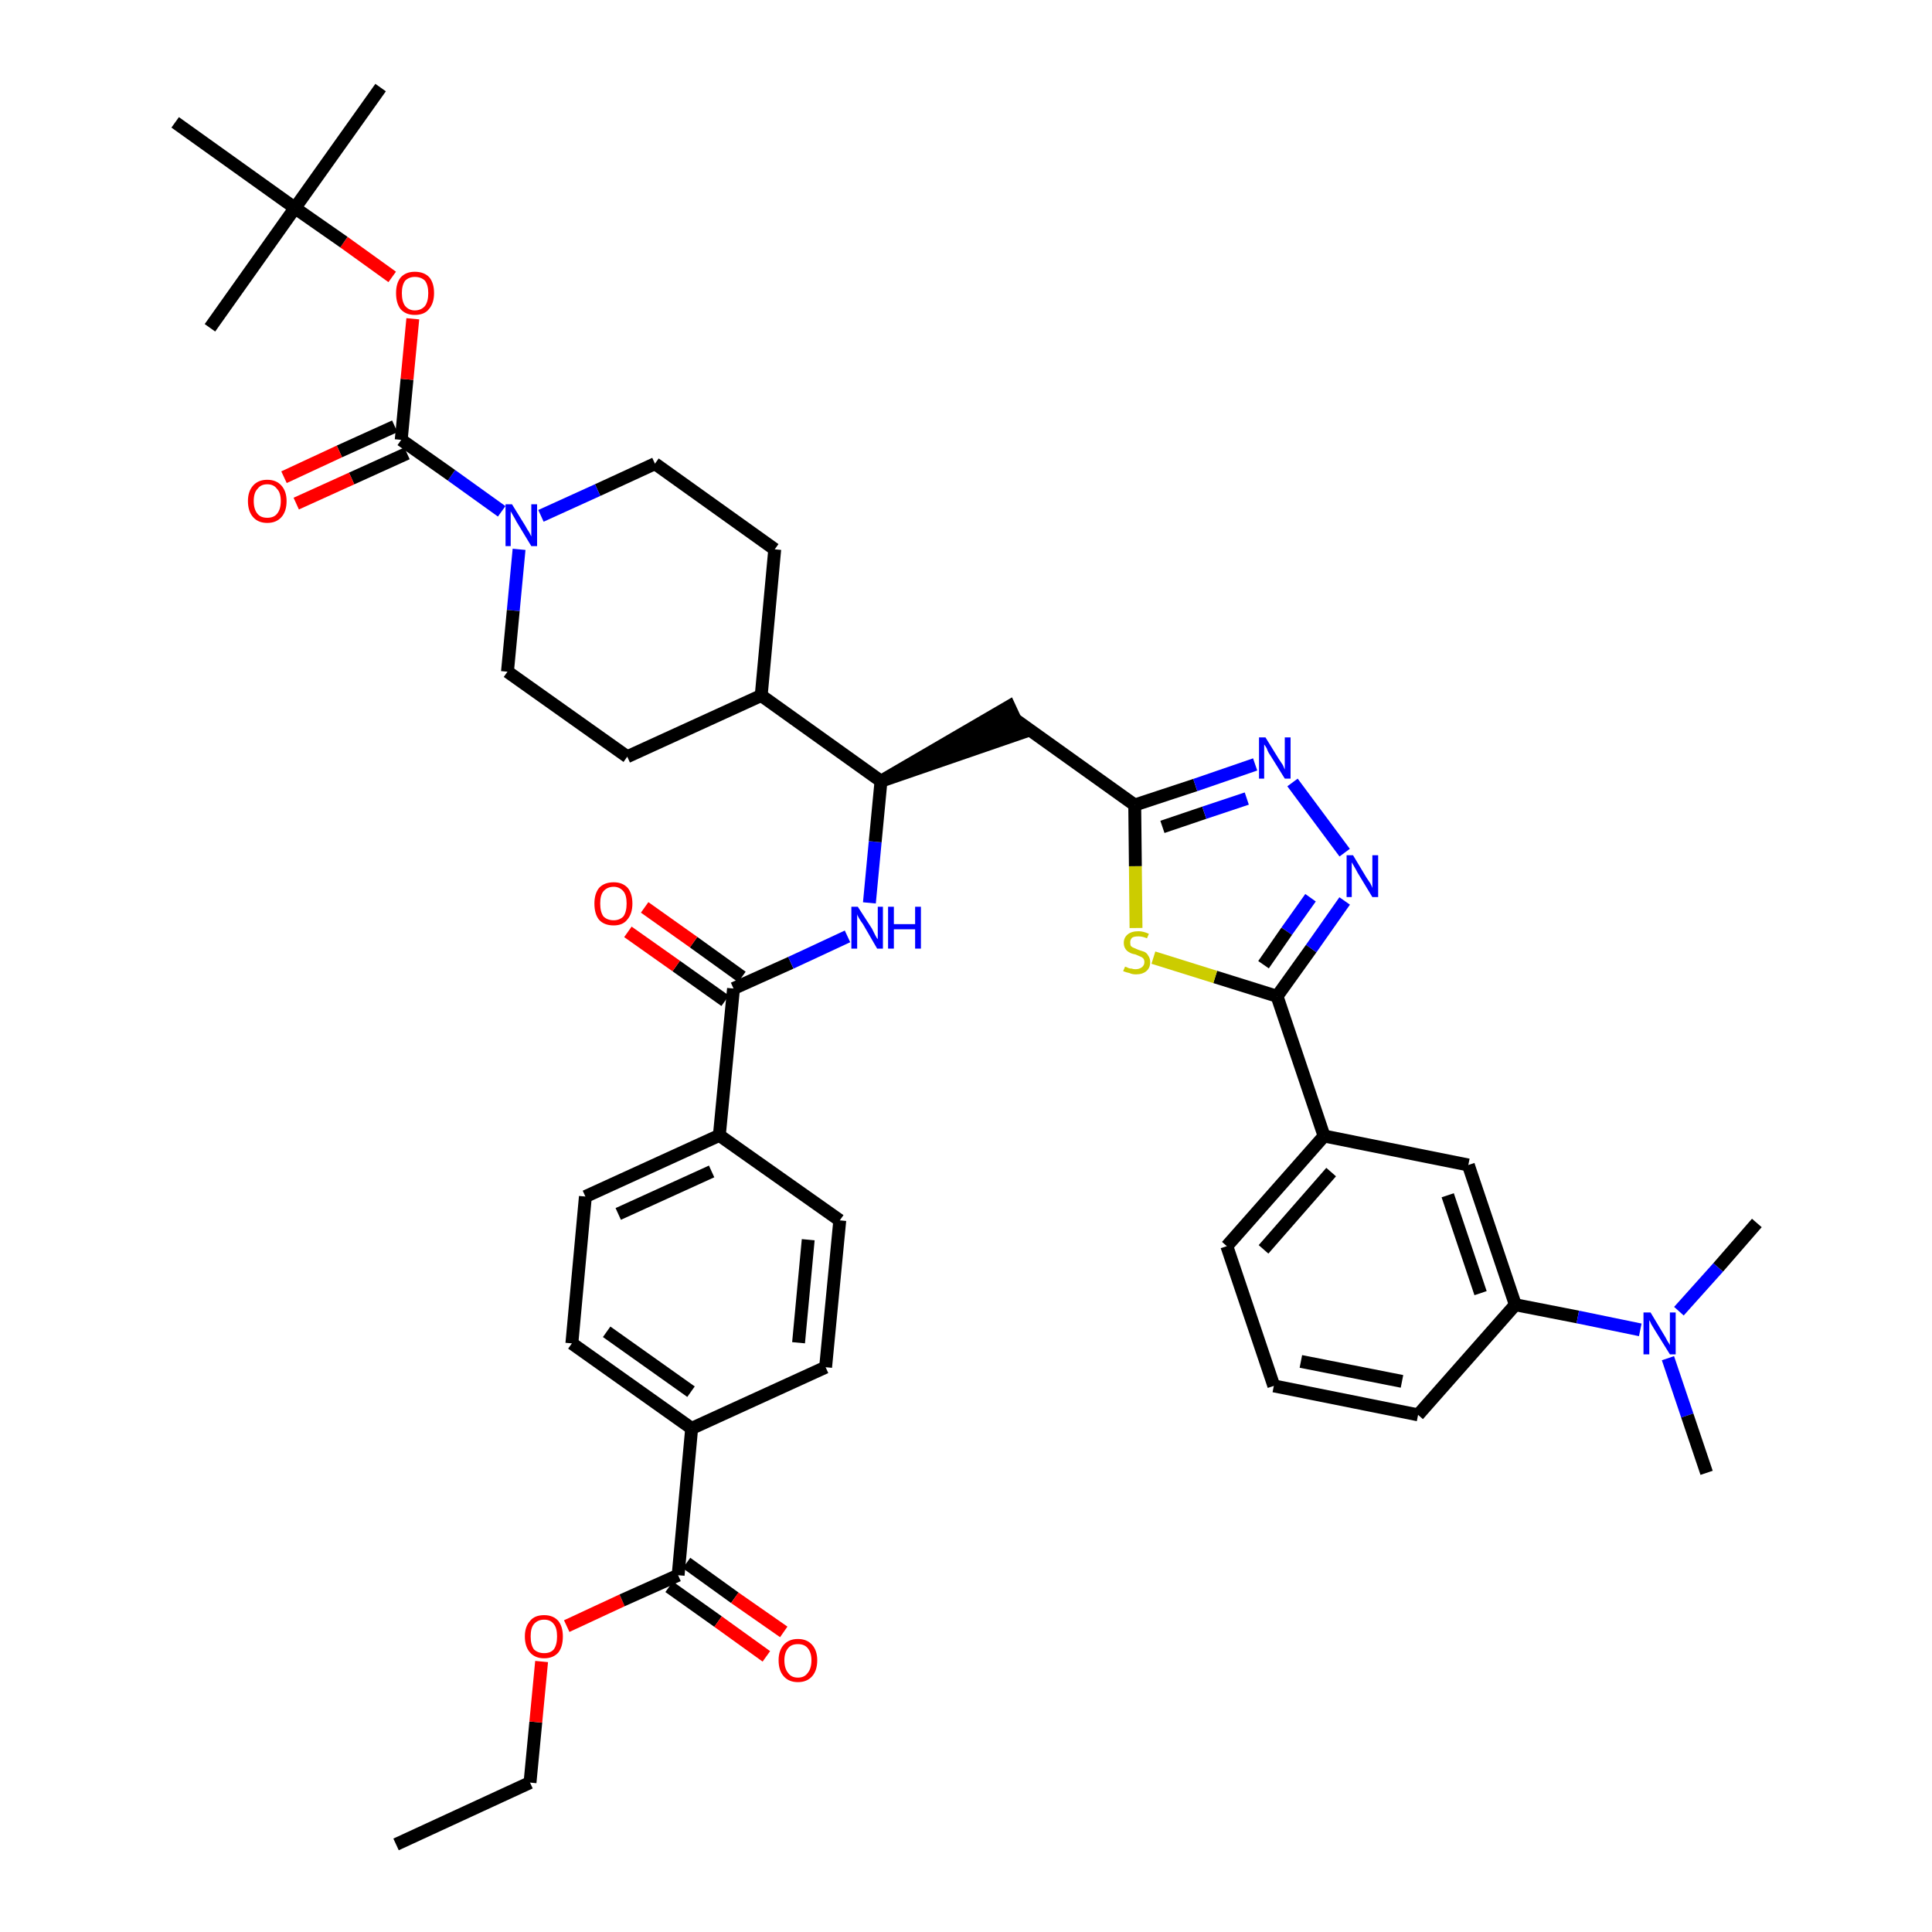 <?xml version='1.0' encoding='iso-8859-1'?>
<svg version='1.1' baseProfile='full'
              xmlns='http://www.w3.org/2000/svg'
                      xmlns:rdkit='http://www.rdkit.org/xml'
                      xmlns:xlink='http://www.w3.org/1999/xlink'
                  xml:space='preserve'
width='300px' height='300px' viewBox='0 0 300 300'>
<!-- END OF HEADER -->
<path class='bond-0 atom-0 atom-1' d='M 61.5,286.4 L 82.3,276.8' style='fill:none;fill-rule:evenodd;stroke:#000000;stroke-width:2.0px;stroke-linecap:butt;stroke-linejoin:miter;stroke-opacity:1' />
<path class='bond-1 atom-1 atom-2' d='M 82.3,276.8 L 83.2,267.4' style='fill:none;fill-rule:evenodd;stroke:#000000;stroke-width:2.0px;stroke-linecap:butt;stroke-linejoin:miter;stroke-opacity:1' />
<path class='bond-1 atom-1 atom-2' d='M 83.2,267.4 L 84.1,258.0' style='fill:none;fill-rule:evenodd;stroke:#FF0000;stroke-width:2.0px;stroke-linecap:butt;stroke-linejoin:miter;stroke-opacity:1' />
<path class='bond-2 atom-2 atom-3' d='M 88.0,252.5 L 96.6,248.5' style='fill:none;fill-rule:evenodd;stroke:#FF0000;stroke-width:2.0px;stroke-linecap:butt;stroke-linejoin:miter;stroke-opacity:1' />
<path class='bond-2 atom-2 atom-3' d='M 96.6,248.5 L 105.3,244.6' style='fill:none;fill-rule:evenodd;stroke:#000000;stroke-width:2.0px;stroke-linecap:butt;stroke-linejoin:miter;stroke-opacity:1' />
<path class='bond-3 atom-3 atom-4' d='M 103.9,246.4 L 111.5,251.8' style='fill:none;fill-rule:evenodd;stroke:#000000;stroke-width:2.0px;stroke-linecap:butt;stroke-linejoin:miter;stroke-opacity:1' />
<path class='bond-3 atom-3 atom-4' d='M 111.5,251.8 L 119.0,257.2' style='fill:none;fill-rule:evenodd;stroke:#FF0000;stroke-width:2.0px;stroke-linecap:butt;stroke-linejoin:miter;stroke-opacity:1' />
<path class='bond-3 atom-3 atom-4' d='M 106.6,242.7 L 114.1,248.1' style='fill:none;fill-rule:evenodd;stroke:#000000;stroke-width:2.0px;stroke-linecap:butt;stroke-linejoin:miter;stroke-opacity:1' />
<path class='bond-3 atom-3 atom-4' d='M 114.1,248.1 L 121.7,253.4' style='fill:none;fill-rule:evenodd;stroke:#FF0000;stroke-width:2.0px;stroke-linecap:butt;stroke-linejoin:miter;stroke-opacity:1' />
<path class='bond-4 atom-3 atom-5' d='M 105.3,244.6 L 107.4,221.8' style='fill:none;fill-rule:evenodd;stroke:#000000;stroke-width:2.0px;stroke-linecap:butt;stroke-linejoin:miter;stroke-opacity:1' />
<path class='bond-5 atom-5 atom-6' d='M 107.4,221.8 L 88.8,208.6' style='fill:none;fill-rule:evenodd;stroke:#000000;stroke-width:2.0px;stroke-linecap:butt;stroke-linejoin:miter;stroke-opacity:1' />
<path class='bond-5 atom-5 atom-6' d='M 107.3,216.1 L 94.2,206.8' style='fill:none;fill-rule:evenodd;stroke:#000000;stroke-width:2.0px;stroke-linecap:butt;stroke-linejoin:miter;stroke-opacity:1' />
<path class='bond-42 atom-42 atom-5' d='M 128.2,212.3 L 107.4,221.8' style='fill:none;fill-rule:evenodd;stroke:#000000;stroke-width:2.0px;stroke-linecap:butt;stroke-linejoin:miter;stroke-opacity:1' />
<path class='bond-6 atom-6 atom-7' d='M 88.8,208.6 L 90.9,185.8' style='fill:none;fill-rule:evenodd;stroke:#000000;stroke-width:2.0px;stroke-linecap:butt;stroke-linejoin:miter;stroke-opacity:1' />
<path class='bond-7 atom-7 atom-8' d='M 90.9,185.8 L 111.7,176.3' style='fill:none;fill-rule:evenodd;stroke:#000000;stroke-width:2.0px;stroke-linecap:butt;stroke-linejoin:miter;stroke-opacity:1' />
<path class='bond-7 atom-7 atom-8' d='M 96.0,188.5 L 110.5,181.9' style='fill:none;fill-rule:evenodd;stroke:#000000;stroke-width:2.0px;stroke-linecap:butt;stroke-linejoin:miter;stroke-opacity:1' />
<path class='bond-8 atom-8 atom-9' d='M 111.7,176.3 L 113.9,153.5' style='fill:none;fill-rule:evenodd;stroke:#000000;stroke-width:2.0px;stroke-linecap:butt;stroke-linejoin:miter;stroke-opacity:1' />
<path class='bond-40 atom-8 atom-41' d='M 111.7,176.3 L 130.4,189.5' style='fill:none;fill-rule:evenodd;stroke:#000000;stroke-width:2.0px;stroke-linecap:butt;stroke-linejoin:miter;stroke-opacity:1' />
<path class='bond-9 atom-9 atom-10' d='M 115.2,151.7 L 107.7,146.3' style='fill:none;fill-rule:evenodd;stroke:#000000;stroke-width:2.0px;stroke-linecap:butt;stroke-linejoin:miter;stroke-opacity:1' />
<path class='bond-9 atom-9 atom-10' d='M 107.7,146.3 L 100.1,140.9' style='fill:none;fill-rule:evenodd;stroke:#FF0000;stroke-width:2.0px;stroke-linecap:butt;stroke-linejoin:miter;stroke-opacity:1' />
<path class='bond-9 atom-9 atom-10' d='M 112.6,155.4 L 105.0,150.0' style='fill:none;fill-rule:evenodd;stroke:#000000;stroke-width:2.0px;stroke-linecap:butt;stroke-linejoin:miter;stroke-opacity:1' />
<path class='bond-9 atom-9 atom-10' d='M 105.0,150.0 L 97.5,144.7' style='fill:none;fill-rule:evenodd;stroke:#FF0000;stroke-width:2.0px;stroke-linecap:butt;stroke-linejoin:miter;stroke-opacity:1' />
<path class='bond-10 atom-9 atom-11' d='M 113.9,153.5 L 122.8,149.5' style='fill:none;fill-rule:evenodd;stroke:#000000;stroke-width:2.0px;stroke-linecap:butt;stroke-linejoin:miter;stroke-opacity:1' />
<path class='bond-10 atom-9 atom-11' d='M 122.8,149.5 L 131.6,145.4' style='fill:none;fill-rule:evenodd;stroke:#0000FF;stroke-width:2.0px;stroke-linecap:butt;stroke-linejoin:miter;stroke-opacity:1' />
<path class='bond-11 atom-11 atom-12' d='M 135.0,140.2 L 135.9,130.7' style='fill:none;fill-rule:evenodd;stroke:#0000FF;stroke-width:2.0px;stroke-linecap:butt;stroke-linejoin:miter;stroke-opacity:1' />
<path class='bond-11 atom-11 atom-12' d='M 135.9,130.7 L 136.8,121.3' style='fill:none;fill-rule:evenodd;stroke:#000000;stroke-width:2.0px;stroke-linecap:butt;stroke-linejoin:miter;stroke-opacity:1' />
<path class='bond-12 atom-12 atom-13' d='M 136.8,121.3 L 158.6,113.8 L 156.7,109.7 Z' style='fill:#000000;fill-rule:evenodd;fill-opacity:1;stroke:#000000;stroke-width:2.0px;stroke-linecap:butt;stroke-linejoin:miter;stroke-opacity:1;' />
<path class='bond-27 atom-12 atom-28' d='M 136.8,121.3 L 118.2,108.0' style='fill:none;fill-rule:evenodd;stroke:#000000;stroke-width:2.0px;stroke-linecap:butt;stroke-linejoin:miter;stroke-opacity:1' />
<path class='bond-13 atom-13 atom-14' d='M 157.6,111.7 L 176.2,125.0' style='fill:none;fill-rule:evenodd;stroke:#000000;stroke-width:2.0px;stroke-linecap:butt;stroke-linejoin:miter;stroke-opacity:1' />
<path class='bond-14 atom-14 atom-15' d='M 176.2,125.0 L 185.6,121.9' style='fill:none;fill-rule:evenodd;stroke:#000000;stroke-width:2.0px;stroke-linecap:butt;stroke-linejoin:miter;stroke-opacity:1' />
<path class='bond-14 atom-14 atom-15' d='M 185.6,121.9 L 194.9,118.7' style='fill:none;fill-rule:evenodd;stroke:#0000FF;stroke-width:2.0px;stroke-linecap:butt;stroke-linejoin:miter;stroke-opacity:1' />
<path class='bond-14 atom-14 atom-15' d='M 180.5,128.4 L 187.0,126.2' style='fill:none;fill-rule:evenodd;stroke:#000000;stroke-width:2.0px;stroke-linecap:butt;stroke-linejoin:miter;stroke-opacity:1' />
<path class='bond-14 atom-14 atom-15' d='M 187.0,126.2 L 193.6,124.0' style='fill:none;fill-rule:evenodd;stroke:#0000FF;stroke-width:2.0px;stroke-linecap:butt;stroke-linejoin:miter;stroke-opacity:1' />
<path class='bond-43 atom-27 atom-14' d='M 176.4,144.1 L 176.3,134.5' style='fill:none;fill-rule:evenodd;stroke:#CCCC00;stroke-width:2.0px;stroke-linecap:butt;stroke-linejoin:miter;stroke-opacity:1' />
<path class='bond-43 atom-27 atom-14' d='M 176.3,134.5 L 176.2,125.0' style='fill:none;fill-rule:evenodd;stroke:#000000;stroke-width:2.0px;stroke-linecap:butt;stroke-linejoin:miter;stroke-opacity:1' />
<path class='bond-15 atom-15 atom-16' d='M 200.7,121.5 L 208.8,132.4' style='fill:none;fill-rule:evenodd;stroke:#0000FF;stroke-width:2.0px;stroke-linecap:butt;stroke-linejoin:miter;stroke-opacity:1' />
<path class='bond-16 atom-16 atom-17' d='M 208.8,139.9 L 203.6,147.3' style='fill:none;fill-rule:evenodd;stroke:#0000FF;stroke-width:2.0px;stroke-linecap:butt;stroke-linejoin:miter;stroke-opacity:1' />
<path class='bond-16 atom-16 atom-17' d='M 203.6,147.3 L 198.3,154.7' style='fill:none;fill-rule:evenodd;stroke:#000000;stroke-width:2.0px;stroke-linecap:butt;stroke-linejoin:miter;stroke-opacity:1' />
<path class='bond-16 atom-16 atom-17' d='M 203.5,139.4 L 199.8,144.6' style='fill:none;fill-rule:evenodd;stroke:#0000FF;stroke-width:2.0px;stroke-linecap:butt;stroke-linejoin:miter;stroke-opacity:1' />
<path class='bond-16 atom-16 atom-17' d='M 199.8,144.6 L 196.2,149.8' style='fill:none;fill-rule:evenodd;stroke:#000000;stroke-width:2.0px;stroke-linecap:butt;stroke-linejoin:miter;stroke-opacity:1' />
<path class='bond-17 atom-17 atom-18' d='M 198.3,154.7 L 205.6,176.4' style='fill:none;fill-rule:evenodd;stroke:#000000;stroke-width:2.0px;stroke-linecap:butt;stroke-linejoin:miter;stroke-opacity:1' />
<path class='bond-26 atom-17 atom-27' d='M 198.3,154.7 L 188.7,151.7' style='fill:none;fill-rule:evenodd;stroke:#000000;stroke-width:2.0px;stroke-linecap:butt;stroke-linejoin:miter;stroke-opacity:1' />
<path class='bond-26 atom-17 atom-27' d='M 188.7,151.7 L 179.1,148.7' style='fill:none;fill-rule:evenodd;stroke:#CCCC00;stroke-width:2.0px;stroke-linecap:butt;stroke-linejoin:miter;stroke-opacity:1' />
<path class='bond-18 atom-18 atom-19' d='M 205.6,176.4 L 190.5,193.5' style='fill:none;fill-rule:evenodd;stroke:#000000;stroke-width:2.0px;stroke-linecap:butt;stroke-linejoin:miter;stroke-opacity:1' />
<path class='bond-18 atom-18 atom-19' d='M 206.7,182.0 L 196.2,194.0' style='fill:none;fill-rule:evenodd;stroke:#000000;stroke-width:2.0px;stroke-linecap:butt;stroke-linejoin:miter;stroke-opacity:1' />
<path class='bond-45 atom-26 atom-18' d='M 228.0,180.9 L 205.6,176.4' style='fill:none;fill-rule:evenodd;stroke:#000000;stroke-width:2.0px;stroke-linecap:butt;stroke-linejoin:miter;stroke-opacity:1' />
<path class='bond-19 atom-19 atom-20' d='M 190.5,193.5 L 197.8,215.2' style='fill:none;fill-rule:evenodd;stroke:#000000;stroke-width:2.0px;stroke-linecap:butt;stroke-linejoin:miter;stroke-opacity:1' />
<path class='bond-20 atom-20 atom-21' d='M 197.8,215.2 L 220.2,219.7' style='fill:none;fill-rule:evenodd;stroke:#000000;stroke-width:2.0px;stroke-linecap:butt;stroke-linejoin:miter;stroke-opacity:1' />
<path class='bond-20 atom-20 atom-21' d='M 202.0,211.4 L 217.7,214.5' style='fill:none;fill-rule:evenodd;stroke:#000000;stroke-width:2.0px;stroke-linecap:butt;stroke-linejoin:miter;stroke-opacity:1' />
<path class='bond-21 atom-21 atom-22' d='M 220.2,219.7 L 235.3,202.6' style='fill:none;fill-rule:evenodd;stroke:#000000;stroke-width:2.0px;stroke-linecap:butt;stroke-linejoin:miter;stroke-opacity:1' />
<path class='bond-22 atom-22 atom-23' d='M 235.3,202.6 L 245.0,204.5' style='fill:none;fill-rule:evenodd;stroke:#000000;stroke-width:2.0px;stroke-linecap:butt;stroke-linejoin:miter;stroke-opacity:1' />
<path class='bond-22 atom-22 atom-23' d='M 245.0,204.5 L 254.7,206.5' style='fill:none;fill-rule:evenodd;stroke:#0000FF;stroke-width:2.0px;stroke-linecap:butt;stroke-linejoin:miter;stroke-opacity:1' />
<path class='bond-25 atom-22 atom-26' d='M 235.3,202.6 L 228.0,180.9' style='fill:none;fill-rule:evenodd;stroke:#000000;stroke-width:2.0px;stroke-linecap:butt;stroke-linejoin:miter;stroke-opacity:1' />
<path class='bond-25 atom-22 atom-26' d='M 229.9,200.8 L 224.8,185.6' style='fill:none;fill-rule:evenodd;stroke:#000000;stroke-width:2.0px;stroke-linecap:butt;stroke-linejoin:miter;stroke-opacity:1' />
<path class='bond-23 atom-23 atom-24' d='M 259.0,210.9 L 262.0,219.8' style='fill:none;fill-rule:evenodd;stroke:#0000FF;stroke-width:2.0px;stroke-linecap:butt;stroke-linejoin:miter;stroke-opacity:1' />
<path class='bond-23 atom-23 atom-24' d='M 262.0,219.8 L 265.0,228.7' style='fill:none;fill-rule:evenodd;stroke:#000000;stroke-width:2.0px;stroke-linecap:butt;stroke-linejoin:miter;stroke-opacity:1' />
<path class='bond-24 atom-23 atom-25' d='M 260.7,203.6 L 266.8,196.8' style='fill:none;fill-rule:evenodd;stroke:#0000FF;stroke-width:2.0px;stroke-linecap:butt;stroke-linejoin:miter;stroke-opacity:1' />
<path class='bond-24 atom-23 atom-25' d='M 266.8,196.8 L 272.8,189.9' style='fill:none;fill-rule:evenodd;stroke:#000000;stroke-width:2.0px;stroke-linecap:butt;stroke-linejoin:miter;stroke-opacity:1' />
<path class='bond-28 atom-28 atom-29' d='M 118.2,108.0 L 120.3,85.3' style='fill:none;fill-rule:evenodd;stroke:#000000;stroke-width:2.0px;stroke-linecap:butt;stroke-linejoin:miter;stroke-opacity:1' />
<path class='bond-44 atom-40 atom-28' d='M 97.4,117.5 L 118.2,108.0' style='fill:none;fill-rule:evenodd;stroke:#000000;stroke-width:2.0px;stroke-linecap:butt;stroke-linejoin:miter;stroke-opacity:1' />
<path class='bond-29 atom-29 atom-30' d='M 120.3,85.3 L 101.7,72.0' style='fill:none;fill-rule:evenodd;stroke:#000000;stroke-width:2.0px;stroke-linecap:butt;stroke-linejoin:miter;stroke-opacity:1' />
<path class='bond-30 atom-30 atom-31' d='M 101.7,72.0 L 92.8,76.1' style='fill:none;fill-rule:evenodd;stroke:#000000;stroke-width:2.0px;stroke-linecap:butt;stroke-linejoin:miter;stroke-opacity:1' />
<path class='bond-30 atom-30 atom-31' d='M 92.8,76.1 L 84.0,80.1' style='fill:none;fill-rule:evenodd;stroke:#0000FF;stroke-width:2.0px;stroke-linecap:butt;stroke-linejoin:miter;stroke-opacity:1' />
<path class='bond-31 atom-31 atom-32' d='M 77.9,79.4 L 70.1,73.8' style='fill:none;fill-rule:evenodd;stroke:#0000FF;stroke-width:2.0px;stroke-linecap:butt;stroke-linejoin:miter;stroke-opacity:1' />
<path class='bond-31 atom-31 atom-32' d='M 70.1,73.8 L 62.3,68.3' style='fill:none;fill-rule:evenodd;stroke:#000000;stroke-width:2.0px;stroke-linecap:butt;stroke-linejoin:miter;stroke-opacity:1' />
<path class='bond-38 atom-31 atom-39' d='M 80.6,85.3 L 79.7,94.8' style='fill:none;fill-rule:evenodd;stroke:#0000FF;stroke-width:2.0px;stroke-linecap:butt;stroke-linejoin:miter;stroke-opacity:1' />
<path class='bond-38 atom-31 atom-39' d='M 79.7,94.8 L 78.8,104.3' style='fill:none;fill-rule:evenodd;stroke:#000000;stroke-width:2.0px;stroke-linecap:butt;stroke-linejoin:miter;stroke-opacity:1' />
<path class='bond-32 atom-32 atom-33' d='M 61.3,66.2 L 52.7,70.1' style='fill:none;fill-rule:evenodd;stroke:#000000;stroke-width:2.0px;stroke-linecap:butt;stroke-linejoin:miter;stroke-opacity:1' />
<path class='bond-32 atom-32 atom-33' d='M 52.7,70.1 L 44.1,74.1' style='fill:none;fill-rule:evenodd;stroke:#FF0000;stroke-width:2.0px;stroke-linecap:butt;stroke-linejoin:miter;stroke-opacity:1' />
<path class='bond-32 atom-32 atom-33' d='M 63.2,70.4 L 54.6,74.3' style='fill:none;fill-rule:evenodd;stroke:#000000;stroke-width:2.0px;stroke-linecap:butt;stroke-linejoin:miter;stroke-opacity:1' />
<path class='bond-32 atom-32 atom-33' d='M 54.6,74.3 L 46.0,78.2' style='fill:none;fill-rule:evenodd;stroke:#FF0000;stroke-width:2.0px;stroke-linecap:butt;stroke-linejoin:miter;stroke-opacity:1' />
<path class='bond-33 atom-32 atom-34' d='M 62.3,68.3 L 63.2,58.9' style='fill:none;fill-rule:evenodd;stroke:#000000;stroke-width:2.0px;stroke-linecap:butt;stroke-linejoin:miter;stroke-opacity:1' />
<path class='bond-33 atom-32 atom-34' d='M 63.2,58.9 L 64.1,49.5' style='fill:none;fill-rule:evenodd;stroke:#FF0000;stroke-width:2.0px;stroke-linecap:butt;stroke-linejoin:miter;stroke-opacity:1' />
<path class='bond-34 atom-34 atom-35' d='M 60.9,43.0 L 53.4,37.6' style='fill:none;fill-rule:evenodd;stroke:#FF0000;stroke-width:2.0px;stroke-linecap:butt;stroke-linejoin:miter;stroke-opacity:1' />
<path class='bond-34 atom-34 atom-35' d='M 53.4,37.6 L 45.8,32.3' style='fill:none;fill-rule:evenodd;stroke:#000000;stroke-width:2.0px;stroke-linecap:butt;stroke-linejoin:miter;stroke-opacity:1' />
<path class='bond-35 atom-35 atom-36' d='M 45.8,32.3 L 59.1,13.6' style='fill:none;fill-rule:evenodd;stroke:#000000;stroke-width:2.0px;stroke-linecap:butt;stroke-linejoin:miter;stroke-opacity:1' />
<path class='bond-36 atom-35 atom-37' d='M 45.8,32.3 L 32.6,50.9' style='fill:none;fill-rule:evenodd;stroke:#000000;stroke-width:2.0px;stroke-linecap:butt;stroke-linejoin:miter;stroke-opacity:1' />
<path class='bond-37 atom-35 atom-38' d='M 45.8,32.3 L 27.2,19.0' style='fill:none;fill-rule:evenodd;stroke:#000000;stroke-width:2.0px;stroke-linecap:butt;stroke-linejoin:miter;stroke-opacity:1' />
<path class='bond-39 atom-39 atom-40' d='M 78.8,104.3 L 97.4,117.5' style='fill:none;fill-rule:evenodd;stroke:#000000;stroke-width:2.0px;stroke-linecap:butt;stroke-linejoin:miter;stroke-opacity:1' />
<path class='bond-41 atom-41 atom-42' d='M 130.4,189.5 L 128.2,212.3' style='fill:none;fill-rule:evenodd;stroke:#000000;stroke-width:2.0px;stroke-linecap:butt;stroke-linejoin:miter;stroke-opacity:1' />
<path class='bond-41 atom-41 atom-42' d='M 125.5,192.5 L 124.0,208.5' style='fill:none;fill-rule:evenodd;stroke:#000000;stroke-width:2.0px;stroke-linecap:butt;stroke-linejoin:miter;stroke-opacity:1' />
<path  class='atom-2' d='M 81.5 254.1
Q 81.5 252.6, 82.3 251.7
Q 83.0 250.8, 84.5 250.8
Q 85.9 250.8, 86.7 251.7
Q 87.4 252.6, 87.4 254.1
Q 87.4 255.7, 86.7 256.6
Q 85.9 257.5, 84.5 257.5
Q 83.1 257.5, 82.3 256.6
Q 81.5 255.7, 81.5 254.1
M 84.5 256.7
Q 85.5 256.7, 86.0 256.1
Q 86.5 255.4, 86.5 254.1
Q 86.5 252.8, 86.0 252.2
Q 85.5 251.5, 84.5 251.5
Q 83.5 251.5, 82.9 252.2
Q 82.4 252.8, 82.4 254.1
Q 82.4 255.4, 82.9 256.1
Q 83.5 256.7, 84.5 256.7
' fill='#FF0000'/>
<path  class='atom-4' d='M 120.9 257.8
Q 120.9 256.3, 121.7 255.4
Q 122.5 254.5, 123.9 254.5
Q 125.3 254.5, 126.1 255.4
Q 126.9 256.3, 126.9 257.8
Q 126.9 259.4, 126.1 260.3
Q 125.3 261.2, 123.9 261.2
Q 122.5 261.2, 121.7 260.3
Q 120.9 259.4, 120.9 257.8
M 123.9 260.5
Q 124.9 260.5, 125.4 259.8
Q 126.0 259.1, 126.0 257.8
Q 126.0 256.6, 125.4 255.9
Q 124.9 255.3, 123.9 255.3
Q 122.9 255.3, 122.4 255.9
Q 121.8 256.6, 121.8 257.8
Q 121.8 259.1, 122.4 259.8
Q 122.9 260.5, 123.9 260.5
' fill='#FF0000'/>
<path  class='atom-10' d='M 92.3 140.3
Q 92.3 138.8, 93.0 137.9
Q 93.8 137.0, 95.3 137.0
Q 96.7 137.0, 97.5 137.9
Q 98.2 138.8, 98.2 140.3
Q 98.2 141.9, 97.4 142.8
Q 96.7 143.7, 95.3 143.7
Q 93.8 143.7, 93.0 142.8
Q 92.3 141.9, 92.3 140.3
M 95.3 142.9
Q 96.2 142.9, 96.8 142.3
Q 97.3 141.6, 97.3 140.3
Q 97.3 139.0, 96.8 138.4
Q 96.2 137.7, 95.3 137.7
Q 94.3 137.7, 93.7 138.4
Q 93.2 139.0, 93.2 140.3
Q 93.2 141.6, 93.7 142.3
Q 94.3 142.9, 95.3 142.9
' fill='#FF0000'/>
<path  class='atom-11' d='M 133.2 140.8
L 135.4 144.2
Q 135.6 144.6, 135.9 145.2
Q 136.2 145.8, 136.3 145.8
L 136.3 140.8
L 137.1 140.8
L 137.1 147.3
L 136.2 147.3
L 134.0 143.5
Q 133.7 143.1, 133.4 142.6
Q 133.1 142.1, 133.1 141.9
L 133.1 147.3
L 132.2 147.3
L 132.2 140.8
L 133.2 140.8
' fill='#0000FF'/>
<path  class='atom-11' d='M 137.9 140.8
L 138.8 140.8
L 138.8 143.5
L 142.1 143.5
L 142.1 140.8
L 143.0 140.8
L 143.0 147.3
L 142.1 147.3
L 142.1 144.3
L 138.8 144.3
L 138.8 147.3
L 137.9 147.3
L 137.9 140.8
' fill='#0000FF'/>
<path  class='atom-15' d='M 196.5 114.5
L 198.6 117.9
Q 198.8 118.2, 199.2 118.8
Q 199.5 119.5, 199.5 119.5
L 199.5 114.5
L 200.4 114.5
L 200.4 120.9
L 199.5 120.9
L 197.2 117.2
Q 196.9 116.8, 196.7 116.2
Q 196.4 115.7, 196.3 115.6
L 196.3 120.9
L 195.5 120.9
L 195.5 114.5
L 196.5 114.5
' fill='#0000FF'/>
<path  class='atom-16' d='M 210.1 132.8
L 212.2 136.3
Q 212.4 136.6, 212.8 137.2
Q 213.1 137.8, 213.1 137.9
L 213.1 132.8
L 214.0 132.8
L 214.0 139.3
L 213.1 139.3
L 210.8 135.5
Q 210.6 135.1, 210.3 134.6
Q 210.0 134.1, 209.9 133.9
L 209.9 139.3
L 209.1 139.3
L 209.1 132.8
L 210.1 132.8
' fill='#0000FF'/>
<path  class='atom-23' d='M 256.3 203.8
L 258.4 207.3
Q 258.6 207.6, 258.9 208.2
Q 259.3 208.8, 259.3 208.9
L 259.3 203.8
L 260.2 203.8
L 260.2 210.3
L 259.3 210.3
L 257.0 206.6
Q 256.7 206.1, 256.4 205.6
Q 256.2 205.1, 256.1 205.0
L 256.1 210.3
L 255.2 210.3
L 255.2 203.8
L 256.3 203.8
' fill='#0000FF'/>
<path  class='atom-27' d='M 174.7 150.1
Q 174.7 150.1, 175.0 150.2
Q 175.3 150.4, 175.7 150.4
Q 176.0 150.5, 176.3 150.5
Q 176.9 150.5, 177.3 150.2
Q 177.7 149.9, 177.7 149.4
Q 177.7 149.0, 177.5 148.8
Q 177.3 148.6, 177.0 148.5
Q 176.8 148.4, 176.3 148.2
Q 175.7 148.1, 175.4 147.9
Q 175.0 147.7, 174.8 147.4
Q 174.5 147.0, 174.5 146.4
Q 174.5 145.6, 175.1 145.1
Q 175.7 144.6, 176.8 144.6
Q 177.5 144.6, 178.4 145.0
L 178.1 145.7
Q 177.4 145.4, 176.8 145.4
Q 176.1 145.4, 175.8 145.6
Q 175.5 145.9, 175.5 146.3
Q 175.5 146.7, 175.6 146.9
Q 175.8 147.1, 176.1 147.2
Q 176.3 147.3, 176.8 147.5
Q 177.4 147.7, 177.7 147.8
Q 178.1 148.0, 178.3 148.4
Q 178.6 148.8, 178.6 149.4
Q 178.6 150.3, 178.0 150.8
Q 177.4 151.3, 176.4 151.3
Q 175.8 151.3, 175.4 151.1
Q 174.9 151.0, 174.4 150.8
L 174.7 150.1
' fill='#CCCC00'/>
<path  class='atom-31' d='M 79.5 78.3
L 81.6 81.7
Q 81.8 82.1, 82.2 82.7
Q 82.5 83.3, 82.5 83.3
L 82.5 78.3
L 83.4 78.3
L 83.4 84.8
L 82.5 84.8
L 80.2 81.0
Q 80.0 80.6, 79.7 80.1
Q 79.4 79.6, 79.3 79.4
L 79.3 84.8
L 78.5 84.8
L 78.5 78.3
L 79.5 78.3
' fill='#0000FF'/>
<path  class='atom-33' d='M 38.5 77.8
Q 38.5 76.3, 39.3 75.4
Q 40.1 74.5, 41.5 74.5
Q 42.9 74.5, 43.7 75.4
Q 44.5 76.3, 44.5 77.8
Q 44.5 79.4, 43.7 80.3
Q 42.9 81.2, 41.5 81.2
Q 40.1 81.2, 39.3 80.3
Q 38.5 79.4, 38.5 77.8
M 41.5 80.4
Q 42.5 80.4, 43.0 79.8
Q 43.6 79.1, 43.6 77.8
Q 43.6 76.5, 43.0 75.9
Q 42.5 75.2, 41.5 75.2
Q 40.5 75.2, 40.0 75.9
Q 39.4 76.5, 39.4 77.8
Q 39.4 79.1, 40.0 79.8
Q 40.5 80.4, 41.5 80.4
' fill='#FF0000'/>
<path  class='atom-34' d='M 61.5 45.5
Q 61.5 44.0, 62.2 43.1
Q 63.0 42.2, 64.4 42.2
Q 65.9 42.2, 66.7 43.1
Q 67.4 44.0, 67.4 45.5
Q 67.4 47.1, 66.6 48.0
Q 65.9 48.9, 64.4 48.9
Q 63.0 48.9, 62.2 48.0
Q 61.5 47.1, 61.5 45.5
M 64.4 48.2
Q 65.4 48.2, 66.0 47.5
Q 66.5 46.8, 66.5 45.5
Q 66.5 44.3, 66.0 43.6
Q 65.4 43.0, 64.4 43.0
Q 63.5 43.0, 62.9 43.6
Q 62.4 44.3, 62.4 45.5
Q 62.4 46.8, 62.9 47.5
Q 63.5 48.2, 64.4 48.2
' fill='#FF0000'/>
</svg>
